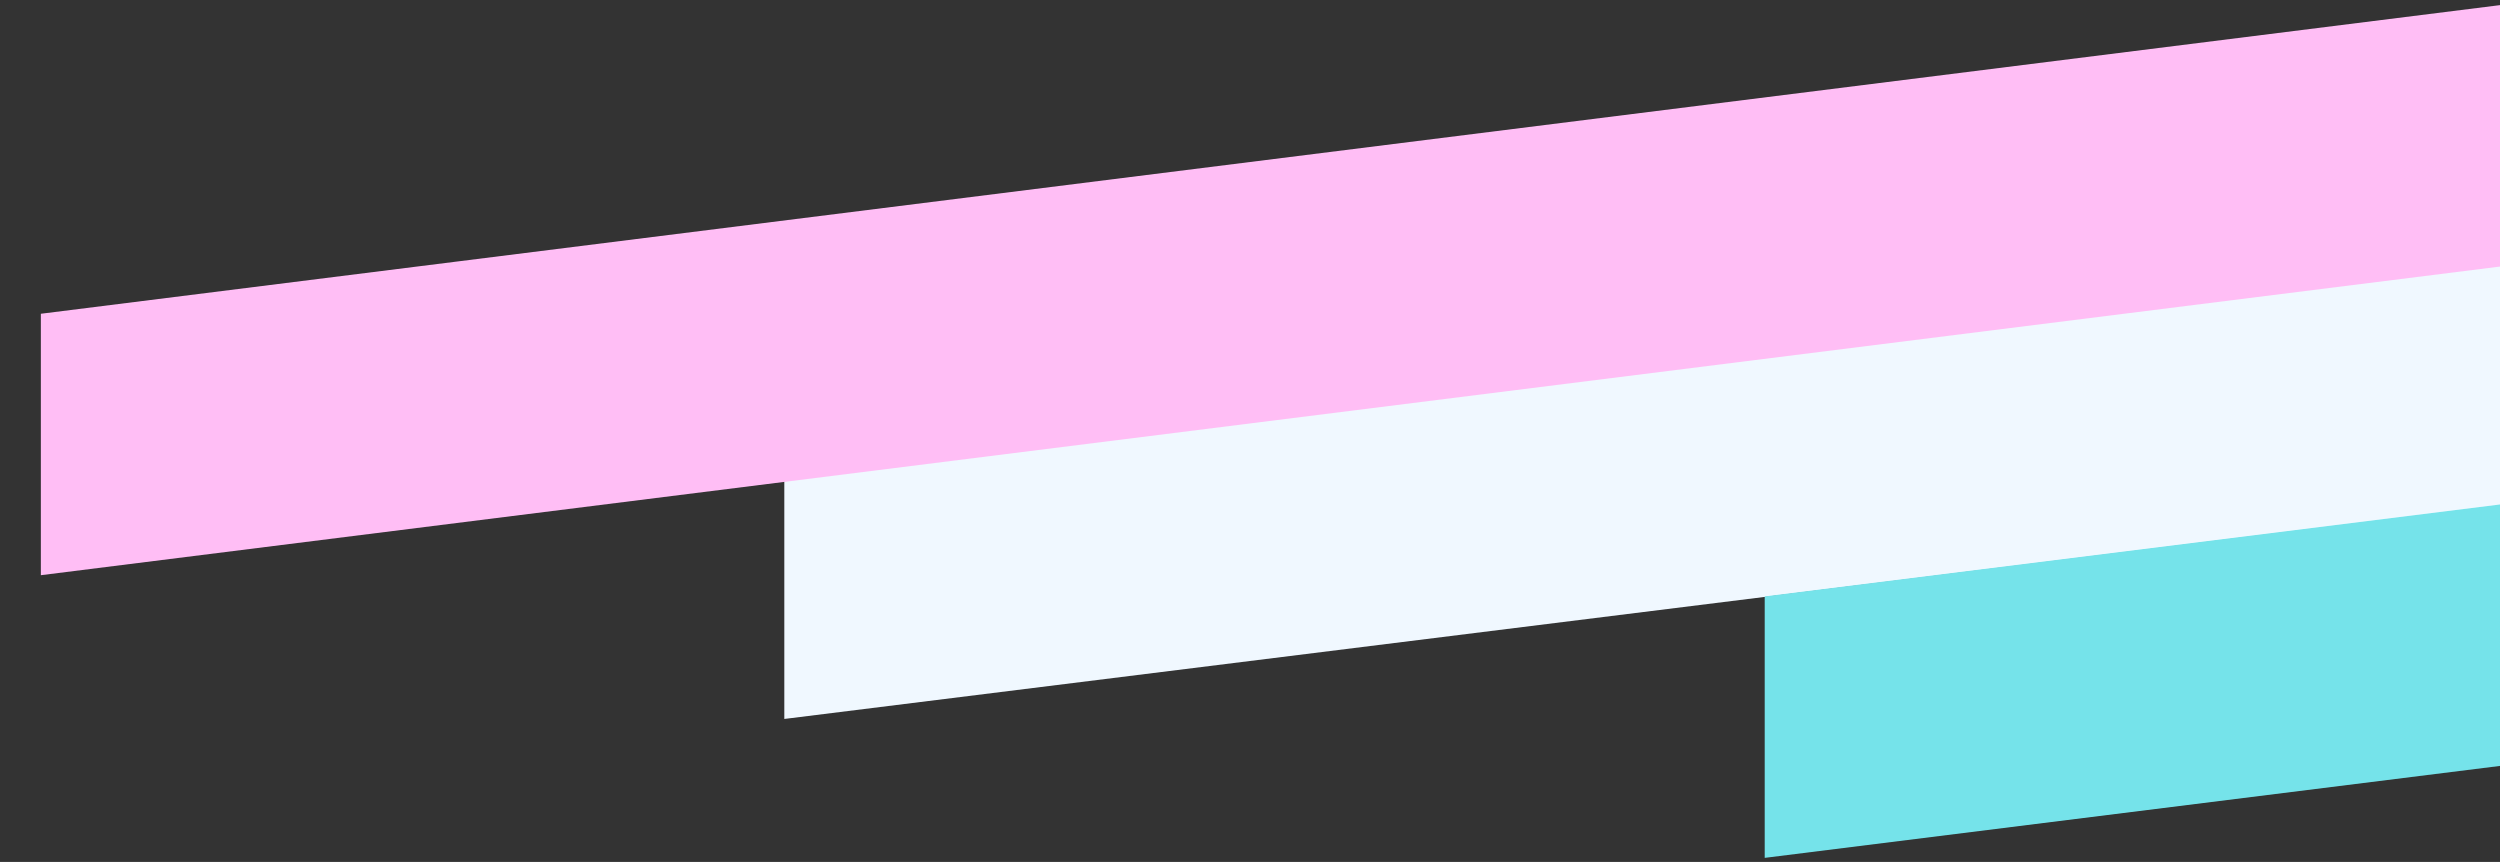 <?xml version="1.0" encoding="UTF-8" standalone="no"?><svg width="612" height="211" viewBox="0 0 612 211" fill="none" xmlns="http://www.w3.org/2000/svg">
<rect x="0" y="0" width="612" height="211" fill="#333333" stroke="none"/>
<g clip-path="url(#clip0_222_2025)">
<path d="M192 112.284L612 60V123.716L192 176V112.284Z" fill="#F0F8FF"/>
<path d="M432 146.005L852 93.488V157.488L432 210.005V146.005Z" fill="#75E3EA"/>
<path d="M10 76.808L622 0V64L10 140.808V76.808Z" fill="#FFBEF5"/>
</g>
<defs>
<clipPath id="clip0_222_2025">
<rect width="612" height="211" fill="white"/>
</clipPath>
</defs>
</svg>
